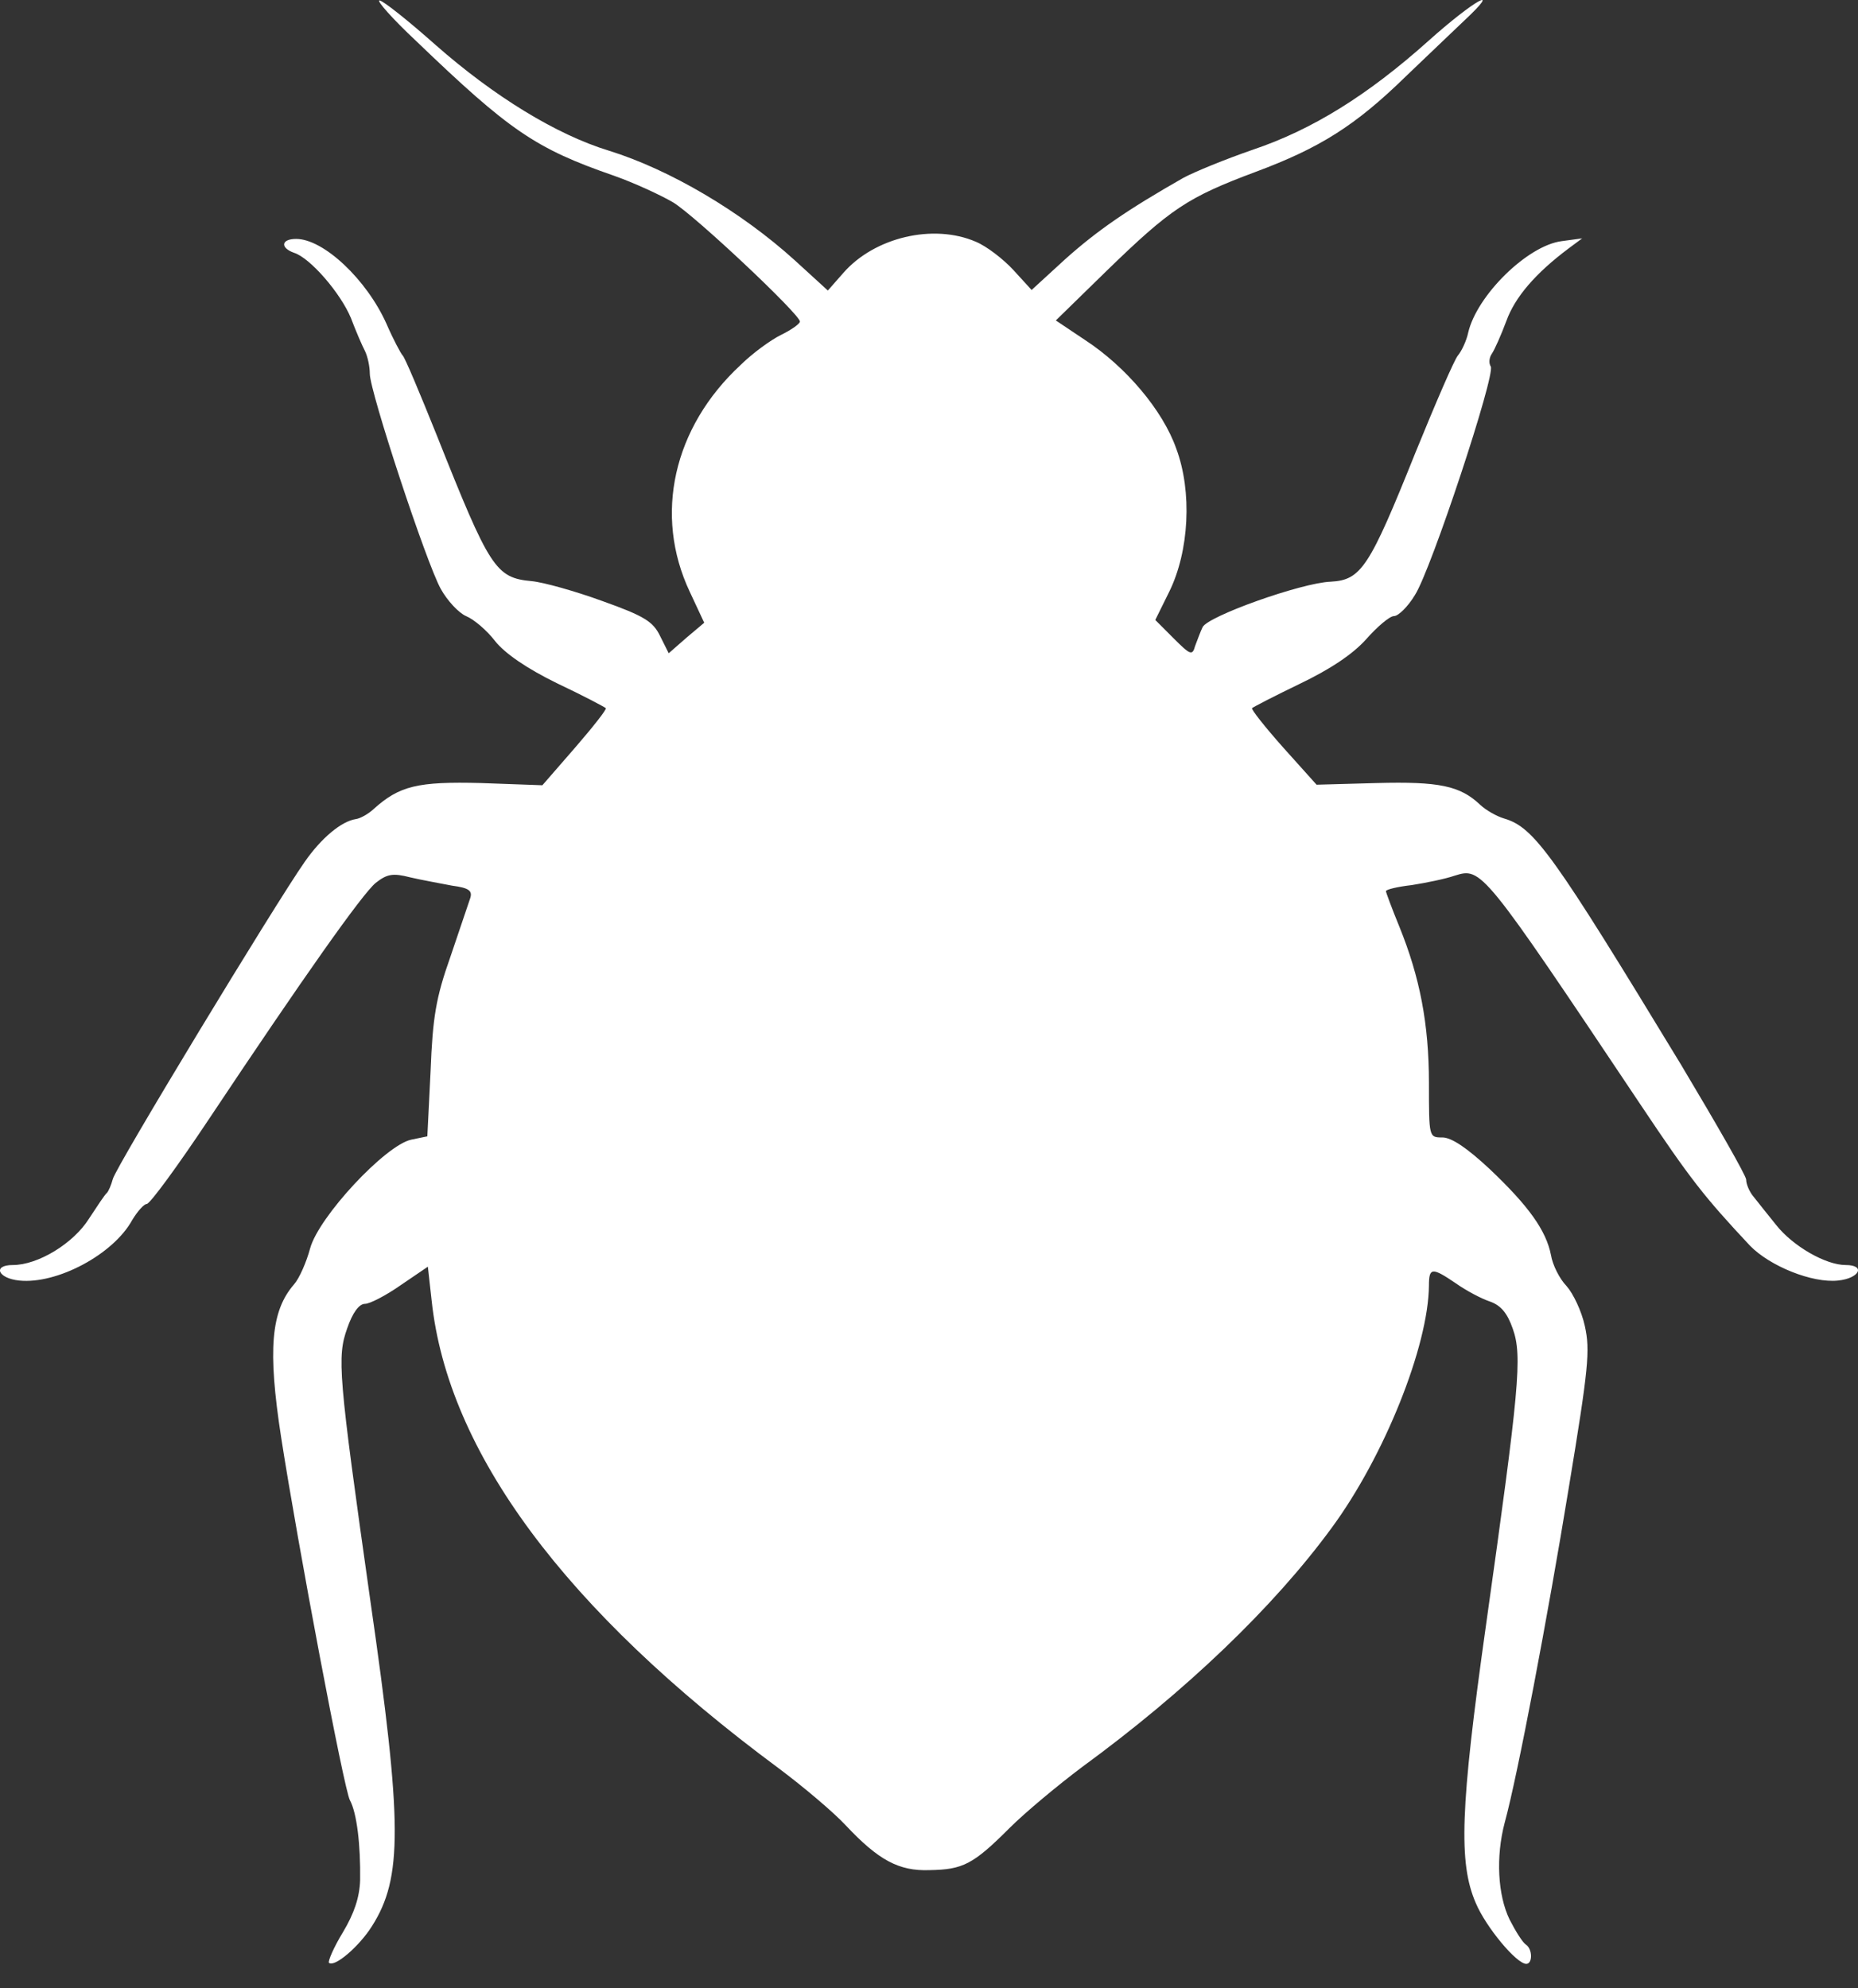 <svg width="57" height="61" viewBox="0 0 57 61" fill="none" xmlns="http://www.w3.org/2000/svg">
<rect x="0" y="0" width="57" height="61" fill="#333333" stroke="none"/>
<path d="M12.763 1.255C15.633 4.012 16.425 4.556 18.833 5.39C19.46 5.611 20.268 5.986 20.647 6.207C21.323 6.615 24.54 9.644 24.54 9.865C24.54 9.933 24.276 10.121 23.962 10.274C23.649 10.427 23.088 10.835 22.725 11.193C20.647 13.116 20.053 15.804 21.159 18.152L21.604 19.105L21.059 19.565L20.515 20.041L20.251 19.514C20.037 19.071 19.773 18.901 18.486 18.442C17.645 18.135 16.672 17.863 16.309 17.829C15.204 17.727 15.023 17.438 13.406 13.371C12.879 12.06 12.417 10.954 12.351 10.903C12.301 10.852 12.07 10.427 11.856 9.933C11.246 8.572 9.926 7.33 9.085 7.33C8.623 7.33 8.59 7.602 9.019 7.755C9.514 7.909 10.454 8.998 10.768 9.763C10.916 10.155 11.114 10.614 11.196 10.767C11.279 10.937 11.345 11.244 11.345 11.465C11.345 12.009 13.077 17.267 13.522 18.067C13.72 18.424 14.066 18.799 14.297 18.901C14.544 19.003 14.94 19.343 15.188 19.667C15.485 20.041 16.144 20.5 17.084 20.96C17.876 21.334 18.552 21.692 18.585 21.726C18.619 21.76 18.19 22.304 17.645 22.934L16.639 24.091L14.759 24.023C12.813 23.972 12.252 24.108 11.46 24.823C11.295 24.976 11.048 25.112 10.916 25.129C10.471 25.197 9.86 25.707 9.349 26.439C8.442 27.732 3.543 35.815 3.461 36.172C3.411 36.359 3.329 36.547 3.279 36.598C3.213 36.649 2.982 37.006 2.735 37.38C2.257 38.146 1.168 38.81 0.393 38.81C-0.234 38.81 -0.069 39.218 0.591 39.286C1.745 39.405 3.477 38.486 4.055 37.431C4.22 37.159 4.417 36.938 4.5 36.938C4.599 36.938 5.457 35.764 6.397 34.352C9.333 29.944 11.114 27.426 11.526 27.086C11.873 26.813 12.054 26.779 12.582 26.916C12.945 27.001 13.522 27.103 13.868 27.171C14.38 27.239 14.495 27.324 14.429 27.545C14.38 27.698 14.099 28.515 13.819 29.349C13.373 30.608 13.274 31.204 13.209 32.871L13.11 34.862L12.615 34.964C11.823 35.134 9.778 37.329 9.514 38.299C9.399 38.725 9.184 39.218 9.019 39.405C8.31 40.222 8.211 41.413 8.623 44.085C9.135 47.386 10.553 54.907 10.735 55.23C10.949 55.622 11.064 56.609 11.048 57.681C11.031 58.208 10.866 58.702 10.52 59.28C10.24 59.739 10.058 60.165 10.091 60.216C10.256 60.369 11.015 59.722 11.411 59.093C12.351 57.612 12.351 55.962 11.361 49.105C10.372 42.128 10.339 41.634 10.652 40.75C10.817 40.273 11.015 40.001 11.196 40.001C11.345 40.001 11.84 39.746 12.301 39.422L13.126 38.861L13.242 39.899C13.736 44.544 17.332 49.394 23.88 54.243C24.655 54.822 25.579 55.605 25.942 55.996C26.948 57.068 27.575 57.408 28.515 57.374C29.537 57.357 29.851 57.204 30.972 56.081C31.467 55.588 32.473 54.754 33.199 54.209C36.366 51.895 39.071 49.309 40.852 46.875C42.468 44.68 43.821 41.294 43.837 39.439C43.837 38.878 43.936 38.878 44.662 39.371C44.975 39.593 45.454 39.848 45.718 39.933C46.047 40.052 46.245 40.29 46.41 40.767C46.707 41.6 46.608 42.604 45.586 49.87C44.794 55.486 44.744 57.153 45.272 58.378C45.586 59.127 46.526 60.25 46.823 60.25C47.02 60.25 47.02 59.791 46.806 59.654C46.707 59.586 46.493 59.246 46.311 58.889C45.948 58.14 45.883 56.966 46.163 55.911C46.559 54.465 47.482 49.598 48.126 45.65C48.736 41.958 48.785 41.43 48.62 40.681C48.521 40.222 48.258 39.678 48.06 39.456C47.845 39.235 47.631 38.81 47.581 38.504C47.433 37.755 46.905 37.006 45.701 35.866C45.008 35.219 44.53 34.896 44.25 34.896C43.837 34.896 43.837 34.896 43.837 33.228C43.837 31.408 43.557 29.978 42.93 28.43C42.699 27.868 42.518 27.375 42.518 27.341C42.518 27.29 42.864 27.205 43.309 27.154C43.738 27.086 44.332 26.967 44.629 26.864C45.454 26.609 45.47 26.626 50.319 33.875C51.853 36.172 52.282 36.717 53.684 38.214C54.294 38.844 55.597 39.371 56.389 39.286C57.049 39.218 57.247 38.81 56.62 38.81C56.01 38.81 55.003 38.231 54.492 37.585C54.245 37.278 53.931 36.887 53.799 36.717C53.667 36.564 53.569 36.325 53.569 36.189C53.569 36.07 52.661 34.488 51.573 32.667C47.647 26.201 47.07 25.384 46.146 25.112C45.915 25.044 45.586 24.857 45.404 24.686C44.794 24.108 44.151 23.972 42.237 24.023L40.39 24.074L39.367 22.934C38.807 22.304 38.378 21.76 38.411 21.726C38.444 21.692 39.104 21.351 39.879 20.977C40.802 20.535 41.495 20.075 41.907 19.616C42.254 19.224 42.633 18.901 42.765 18.901C42.897 18.901 43.194 18.612 43.408 18.254C43.903 17.489 45.883 11.499 45.734 11.244C45.668 11.142 45.684 10.972 45.767 10.852C45.849 10.733 46.047 10.291 46.212 9.848C46.476 9.117 47.103 8.385 48.126 7.619L48.538 7.313L47.911 7.398C46.856 7.534 45.305 9.066 45.041 10.206C44.992 10.444 44.843 10.767 44.728 10.903C44.612 11.04 44.035 12.384 43.425 13.881C42.006 17.421 41.759 17.795 40.819 17.846C39.928 17.88 37.058 18.901 36.893 19.241C36.827 19.377 36.728 19.65 36.663 19.82C36.58 20.126 36.514 20.092 36.003 19.582L35.442 19.02L35.871 18.152C36.481 16.91 36.58 15.089 36.085 13.762C35.673 12.588 34.535 11.244 33.281 10.427L32.391 9.831L33.941 8.317C35.92 6.394 36.432 6.054 38.526 5.271C40.489 4.539 41.578 3.859 43.145 2.327C43.755 1.749 44.547 0.983 44.909 0.643C46.146 -0.514 45.206 0.013 43.821 1.255C41.957 2.923 40.258 3.978 38.444 4.59C37.603 4.88 36.646 5.271 36.3 5.458C34.568 6.445 33.661 7.075 32.688 7.943L31.648 8.896L31.088 8.283C30.774 7.943 30.263 7.551 29.933 7.415C28.63 6.854 26.832 7.279 25.876 8.368L25.397 8.913L24.391 7.994C22.742 6.496 20.548 5.203 18.684 4.624C17.068 4.131 15.155 2.957 13.357 1.374C12.516 0.626 11.741 0.013 11.642 0.013C11.543 0.013 12.037 0.575 12.763 1.255Z" fill="white"/>
</svg>
